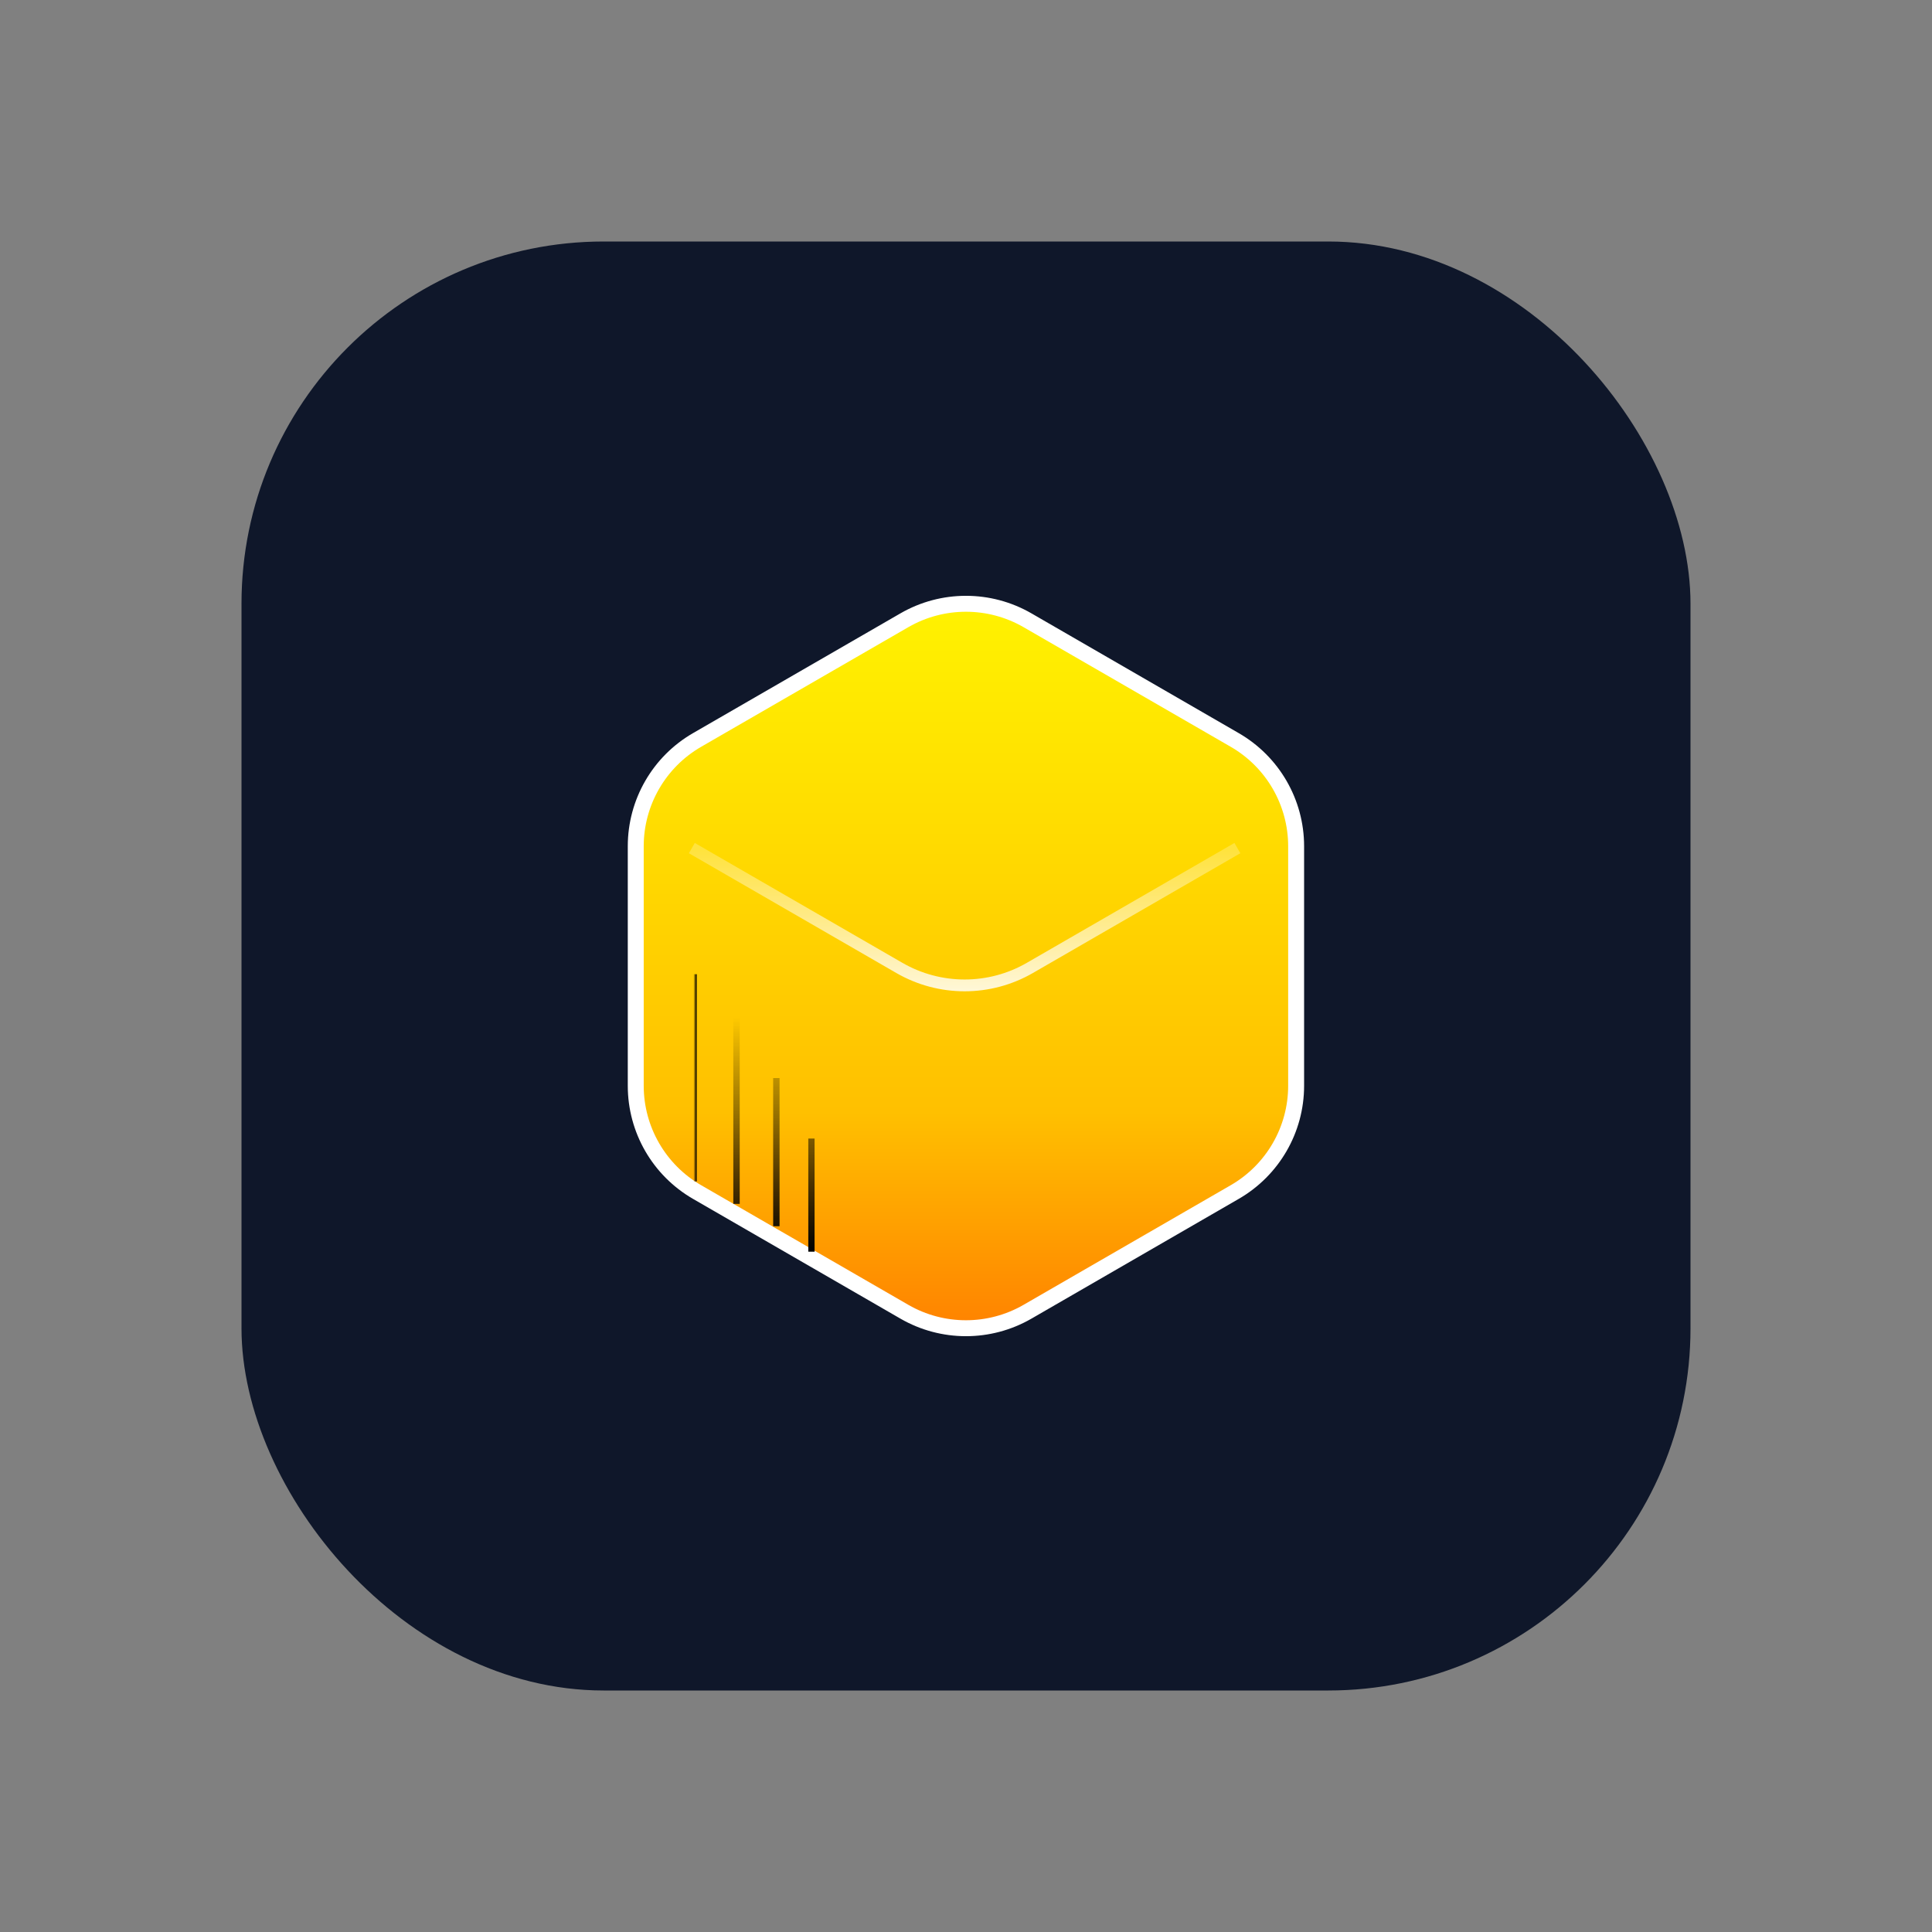 <svg width="16" height="16" viewBox="0 0 16 16" fill="none" xmlns="http://www.w3.org/2000/svg">
<rect x="0" y="0" width="16" height="16" fill="#808080" stroke="none"/>
<rect x="2" y="2" width="12" height="12" rx="3" fill="#0F172A"/>
<path d="M8.508 5.136L10.226 6.128C10.54 6.31 10.734 6.645 10.734 7.008V8.992C10.734 9.355 10.54 9.69 10.226 9.872L8.508 10.864C8.194 11.045 7.806 11.045 7.492 10.864L5.774 9.872C5.459 9.69 5.266 9.355 5.266 8.992V7.008C5.266 6.645 5.459 6.31 5.774 6.128L7.492 5.136C7.806 4.955 8.194 4.955 8.508 5.136Z" fill="url(#paint0_linear_86_1381)"/>
<path fill-rule="evenodd" clip-rule="evenodd" d="M8.475 5.193C8.181 5.024 7.818 5.024 7.524 5.193L7.491 5.136L7.524 5.193L5.806 6.185C5.512 6.355 5.331 6.669 5.331 7.008V8.992C5.331 9.331 5.512 9.645 5.806 9.815L7.524 10.807L7.491 10.864L7.524 10.807C7.818 10.976 8.181 10.976 8.475 10.807L8.508 10.864L8.475 10.807L10.193 9.815C10.487 9.645 10.668 9.331 10.668 8.992V7.008C10.668 6.669 10.487 6.355 10.193 6.185L8.475 5.193L8.508 5.136L8.475 5.193ZM7.458 5.079C7.793 4.886 8.206 4.886 8.541 5.079L10.258 6.071L10.226 6.128L10.258 6.071C10.593 6.264 10.8 6.621 10.8 7.008V8.992C10.8 9.379 10.593 9.736 10.258 9.929L10.226 9.872L10.258 9.929L8.541 10.921C8.206 11.114 7.793 11.114 7.458 10.921L5.74 9.929L5.773 9.872L5.74 9.929C5.405 9.736 5.199 9.379 5.199 8.992V7.008C5.199 6.621 5.405 6.264 5.74 6.071L5.773 6.128L5.74 6.071L7.458 5.079Z" fill="white"/>
<path fill-rule="evenodd" clip-rule="evenodd" d="M7.423 8.058L5.705 7.066L5.754 6.981L7.472 7.973C7.792 8.158 8.186 8.158 8.505 7.973L10.223 6.981L10.272 7.066L8.554 8.058L8.554 8.058C8.204 8.26 7.773 8.26 7.423 8.058L7.423 8.058Z" fill="url(#paint1_linear_86_1381)"/>
<path fill-rule="evenodd" clip-rule="evenodd" d="M6.073 9.97V8.426H6.126V9.97H6.073ZM6.403 10.155V8.928H6.456V10.155H6.403ZM6.694 10.366V9.429H6.746V10.366H6.694Z" fill="url(#paint2_linear_86_1381)"/>
<path fill-rule="evenodd" clip-rule="evenodd" d="M5.717 9.784V8.068H5.77V9.784H5.717Z" fill="url(#paint3_linear_86_1381)"/>
<defs>
<linearGradient id="paint0_linear_86_1381" x1="8" y1="4.767" x2="8" y2="11.233" gradientUnits="userSpaceOnUse">
<stop stop-color="#FFF500"/>
<stop offset="0.687" stop-color="#FFC000"/>
<stop offset="1" stop-color="#FF7A00"/>
</linearGradient>
<linearGradient id="paint1_linear_86_1381" x1="7.986" y1="8.502" x2="7.986" y2="7.037" gradientUnits="userSpaceOnUse">
<stop stop-color="white"/>
<stop offset="1" stop-color="white" stop-opacity="0.24"/>
</linearGradient>
<linearGradient id="paint2_linear_86_1381" x1="6.41" y1="8.426" x2="6.41" y2="10.366" gradientUnits="userSpaceOnUse">
<stop stop-opacity="0"/>
<stop offset="1"/>
</linearGradient>
<linearGradient id="paint3_linear_86_1381" x1="5.743" y1="8.926" x2="5.768" y2="8.926" gradientUnits="userSpaceOnUse">
<stop stop-opacity="0"/>
<stop offset="1"/>
</linearGradient>
</defs>
</svg>
